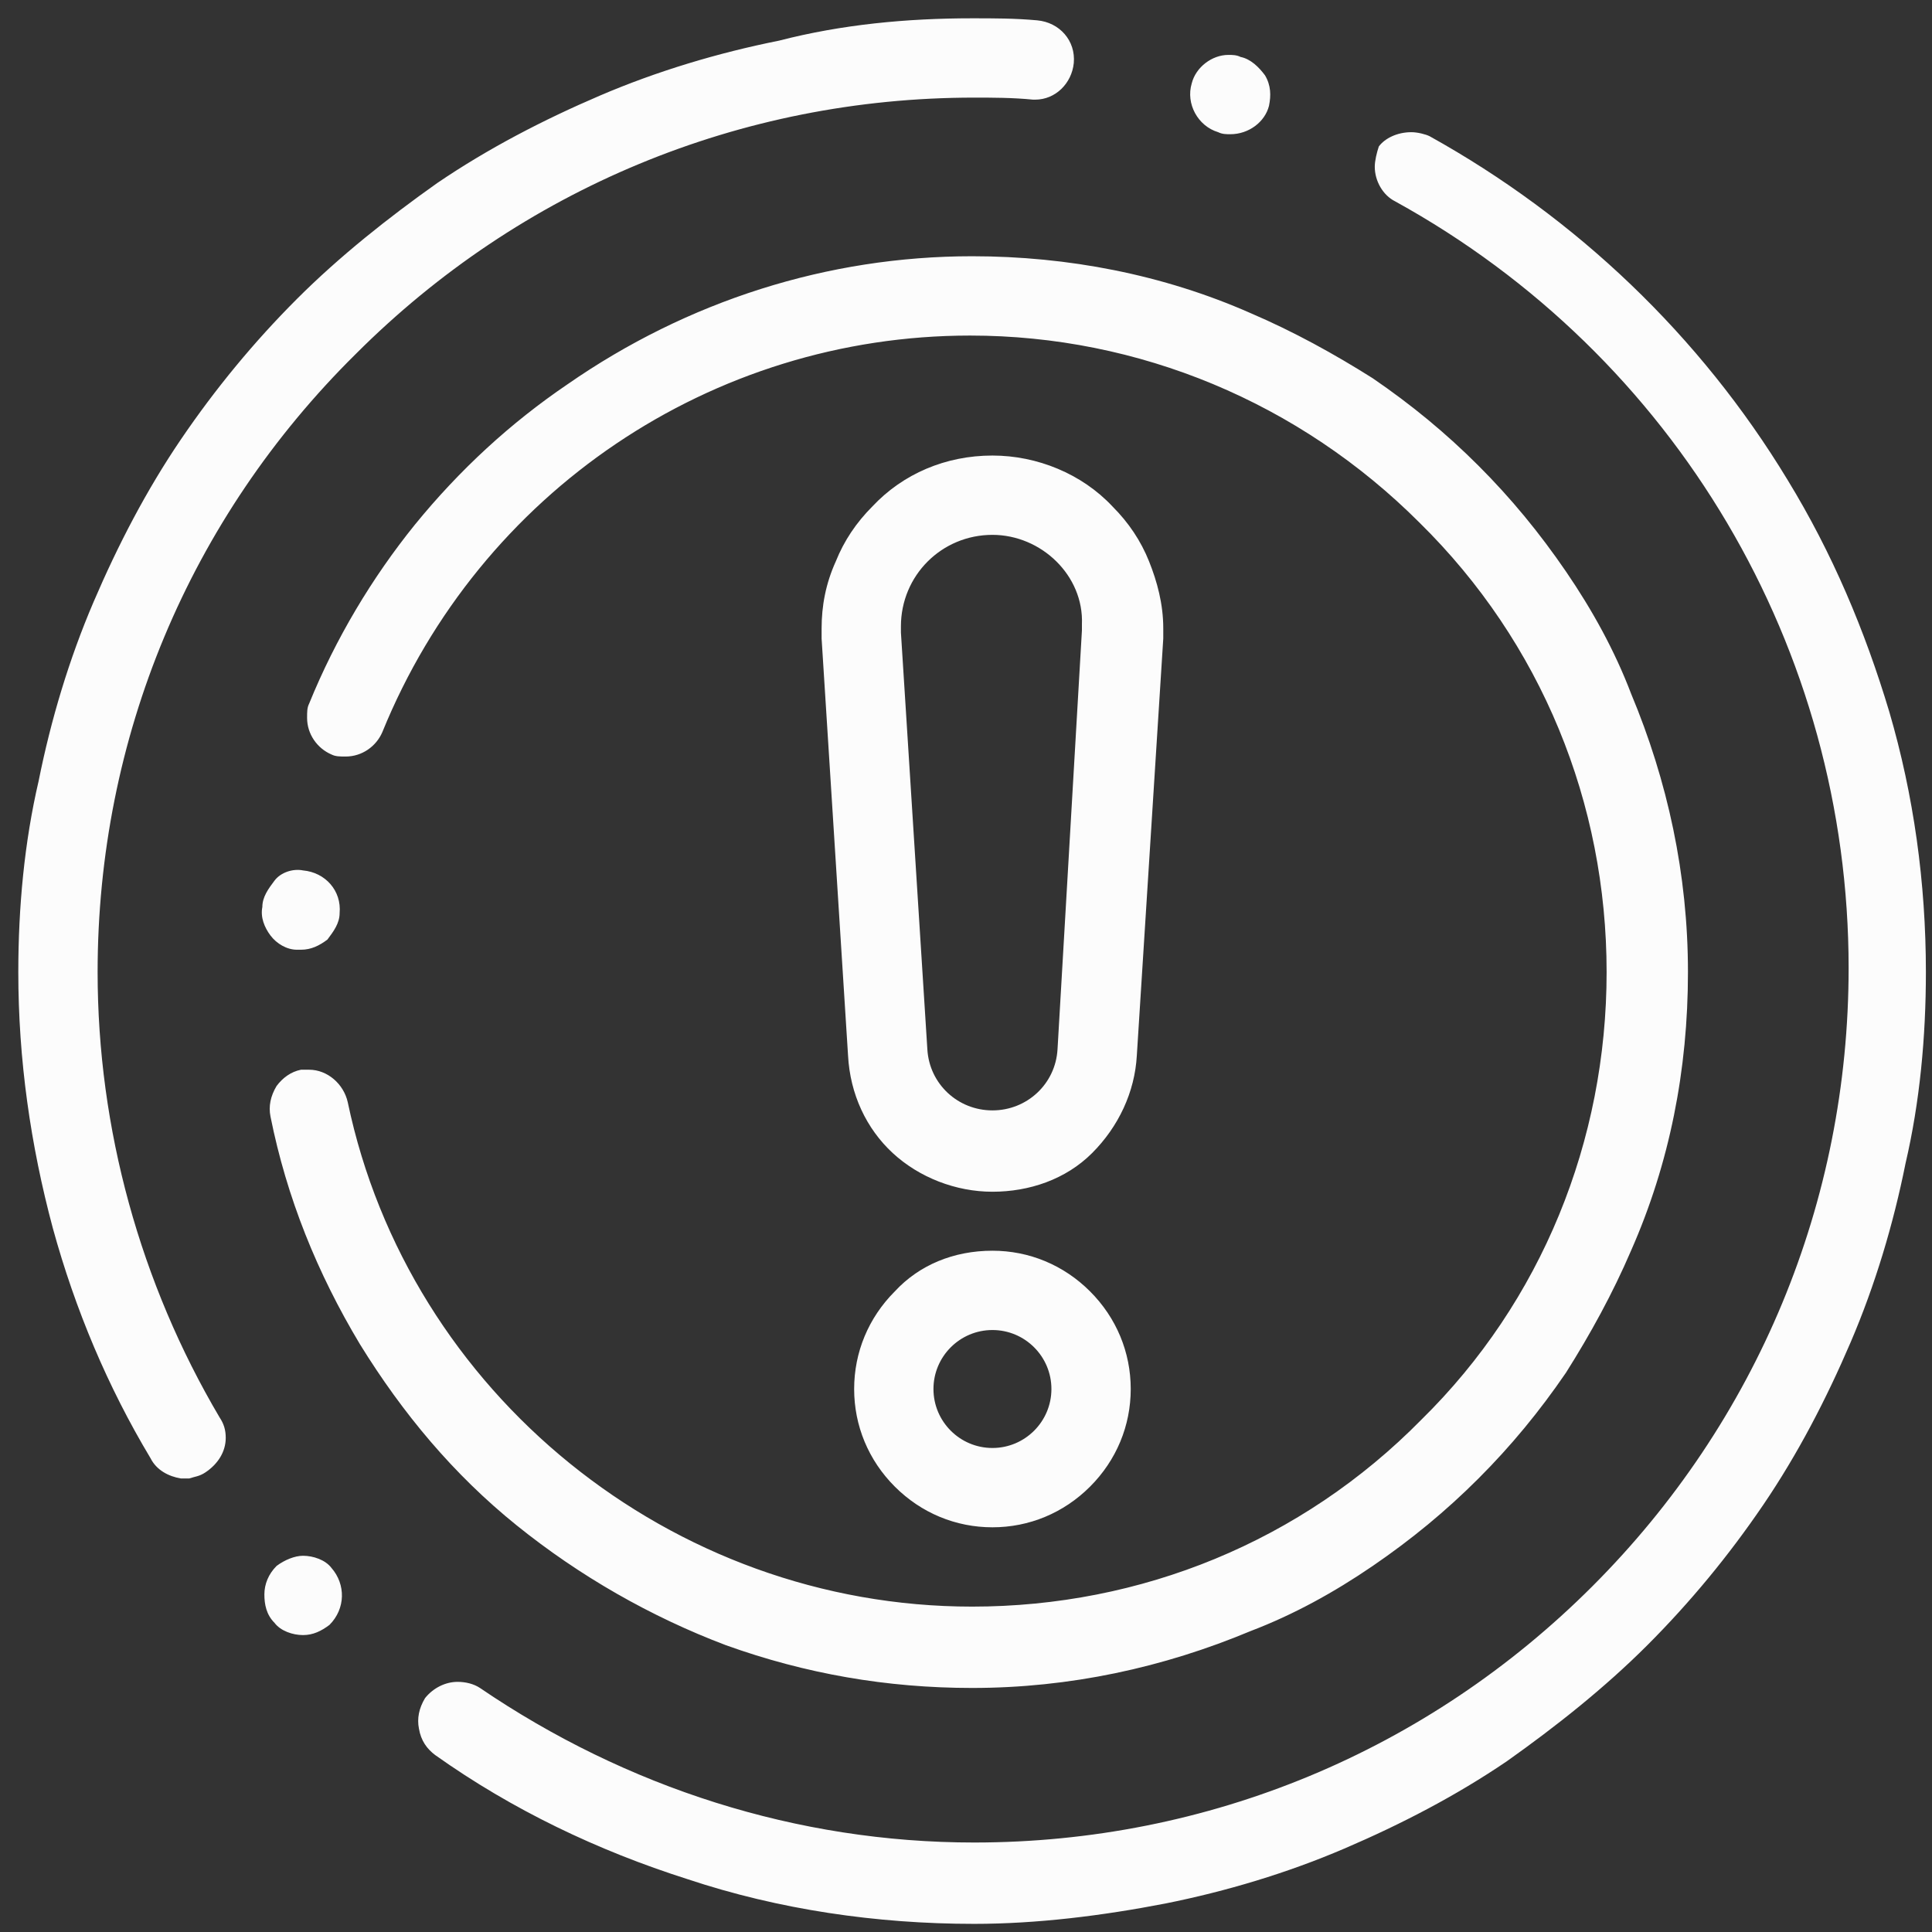 <?xml version="1.0" encoding="utf-8"?>
<!-- Generator: Adobe Illustrator 24.3.0, SVG Export Plug-In . SVG Version: 6.00 Build 0)  -->
<svg version="1.1" id="Calque_1" xmlns="http://www.w3.org/2000/svg" xmlns:xlink="http://www.w3.org/1999/xlink" x="0px" y="0px"
	 viewBox="0 0 95 95" style="enable-background:new 0 0 95 95;" xml:space="preserve">
<rect x="0" y="0" width="95" height="95" fill="#333333" stroke="none"/>
<style type="text/css">
	.st0{fill:#FCFCFC;}
</style>
<g id="Territoires">
	<g id="Fiche-Territoire" transform="translate(-950, -1122)">
		<g id="np_about_2539535_000000" transform="translate(950, 1122)">
			<path id="Combined-Shape" class="st0" d="M69.4,6.5c0.3,0,0.7,0.1,0.9,0.2c7.2,4,13.3,9.8,17.6,16.9c2.2,3.6,3.8,7.4,5,11.4
				c1.2,4.1,1.8,8.4,1.8,12.8c0,3.2-0.3,6.4-1,9.4c-0.6,3-1.5,6-2.7,8.8c-1.2,2.8-2.6,5.5-4.3,8c-1.7,2.5-3.6,4.8-5.7,6.9
				c-2.1,2.1-4.5,4-6.9,5.7c-2.5,1.7-5.2,3.1-8,4.3c-2.8,1.2-5.8,2.1-8.8,2.7c-3.1,0.6-6.3,1-9.4,1l0,0h0c-4.8,0-9.6-0.7-14.1-2.2
				c-4.4-1.4-8.6-3.4-12.4-6.1c-0.4-0.3-0.7-0.7-0.8-1.3c-0.1-0.5,0-1,0.3-1.5c0.4-0.5,1-0.8,1.6-0.8c0.4,0,0.8,0.1,1.1,0.3
				c7.2,4.9,15.6,7.6,24.3,7.6c11.5,0,22.3-4.5,30.4-12.6c8.1-8.1,12.6-18.9,12.6-30.4c0-15.7-8.5-30.1-22.3-37.7
				c-0.6-0.3-1-1-1-1.7c0-0.3,0.1-0.7,0.2-1C68.1,6.8,68.7,6.5,69.4,6.5z M47.8,12.6c4.7,0,9.4,0.9,13.7,2.8c2.1,0.9,4.1,2,6,3.2
				c1.9,1.3,3.6,2.7,5.2,4.3c1.6,1.6,3,3.3,4.3,5.2c1.3,1.9,2.4,3.9,3.2,6c1.8,4.3,2.8,8.9,2.8,13.7s-0.9,9.4-2.8,13.7
				c-0.9,2.1-2,4.1-3.2,6c-1.3,1.9-2.7,3.6-4.3,5.2c-1.6,1.6-3.3,3-5.2,4.3c-1.9,1.3-3.9,2.4-6,3.2c-4.3,1.8-8.9,2.8-13.7,2.8h0
				c-4.2,0-8.2-0.7-12.1-2.1c-3.7-1.4-7.2-3.4-10.3-5.9c-3.1-2.5-5.6-5.5-7.7-8.9c-2.1-3.5-3.6-7.2-4.4-11.2c-0.1-0.5,0-1,0.3-1.5
				c0.3-0.4,0.7-0.7,1.2-0.8c0.1,0,0.3,0,0.4,0c0.9,0,1.7,0.7,1.9,1.6C20.1,68.5,33,79,47.8,79h0c8.3,0,16.2-3.2,22.1-9.2
				C75.8,64,79,56.1,79,47.8s-3.2-16.2-9.2-22.1c-5.9-5.9-13.8-9.2-22.1-9.2h0C35,16.5,23.6,24.2,18.8,36c-0.3,0.7-1,1.2-1.8,1.2
				c-0.3,0-0.5,0-0.7-0.1c-0.7-0.3-1.2-1-1.2-1.8c0-0.3,0-0.5,0.1-0.7c1.3-3.2,3.1-6.2,5.2-8.8c2.2-2.7,4.7-5,7.5-6.9
				C33.8,14.8,40.7,12.6,47.8,12.6z M14.9,76.5c0.5,0,1.1,0.2,1.4,0.6c0.7,0.8,0.7,2-0.1,2.8c-0.4,0.3-0.8,0.5-1.3,0.5
				c-0.5,0-1.1-0.2-1.4-0.6c-0.4-0.4-0.5-0.9-0.5-1.4c0-0.5,0.2-1,0.6-1.4C14,76.7,14.5,76.5,14.9,76.5z M48.8,61.5
				c1.8,0,3.5,0.7,4.8,2c1.3,1.3,2,3,2,4.8s-0.7,3.5-2,4.8c-1.3,1.3-3,2-4.8,2c-1.8,0-3.5-0.7-4.8-2c-1.3-1.3-2-3-2-4.8
				s0.7-3.5,2-4.8C45.2,62.2,46.9,61.5,48.8,61.5z M47.8,0.9c1.1,0,2.1,0,3.2,0.1c1.1,0.1,1.9,1,1.8,2.1c-0.1,1-0.9,1.8-1.9,1.8
				c0,0-0.1,0-0.1,0c-1-0.1-2-0.1-2.9-0.1c-11.5,0-22.3,4.5-30.4,12.6C9.3,25.5,4.8,36.3,4.8,47.8c0,7.7,2.1,15.3,6,21.9
				c0.2,0.3,0.3,0.6,0.3,1c0,0.7-0.4,1.3-1,1.7c-0.3,0.2-0.5,0.2-0.8,0.3l-0.2,0l-0.2,0c-0.6-0.1-1.2-0.4-1.5-1
				c-2.1-3.5-3.7-7.3-4.8-11.3c-1.1-4.1-1.7-8.3-1.7-12.6c0-3.2,0.3-6.4,1-9.4c0.6-3,1.5-6,2.7-8.8c1.2-2.8,2.6-5.5,4.3-8
				c1.7-2.5,3.6-4.8,5.7-6.9c2.1-2.1,4.5-4,6.9-5.7c2.5-1.7,5.2-3.1,8-4.3c2.8-1.2,5.8-2.1,8.8-2.7C41.4,1.2,44.6,0.9,47.8,0.9z
				 M48.8,65.4c-1.6,0-2.9,1.3-2.9,2.9c0,1.6,1.3,2.9,2.9,2.9c1.6,0,2.9-1.3,2.9-2.9C51.7,66.7,50.4,65.4,48.8,65.4z M48.8,22.4
				c2.2,0,4.4,0.9,5.9,2.5c0.8,0.8,1.4,1.7,1.8,2.7c0.4,1,0.7,2.1,0.7,3.3c0,0.2,0,0.3,0,0.5v0l-1.3,20.5v0
				c-0.1,1.8-0.9,3.5-2.2,4.8c-1.3,1.3-3.1,1.9-4.9,1.9l0,0c-1.8,0-3.6-0.7-4.9-1.9c-1.3-1.2-2.1-2.9-2.2-4.8v0l-1.3-20.5
				c0-0.2,0-0.3,0-0.5c0-1.1,0.2-2.2,0.7-3.3c0.4-1,1-1.9,1.8-2.7C44.4,23.3,46.5,22.4,48.8,22.4z M48.8,26.3c-2.5,0-4.5,2-4.5,4.5
				c0,0.1,0,0.2,0,0.3c0,0,0,0,0,0l1.3,20.5c0.1,1.7,1.5,3,3.2,3c1.7,0,3.1-1.3,3.2-3l0,0L53.2,31c0-0.1,0-0.2,0-0.3
				C53.3,28.3,51.2,26.3,48.8,26.3z M14.9,42.8c1.1,0.1,1.9,1,1.8,2.1c0,0.5-0.3,0.9-0.6,1.3c-0.4,0.3-0.8,0.5-1.3,0.5
				c-0.1,0-0.1,0-0.2,0c-0.5,0-1-0.3-1.3-0.7c-0.3-0.4-0.5-0.9-0.4-1.4c0-0.5,0.3-0.9,0.6-1.3C13.8,42.9,14.4,42.7,14.9,42.8z
				 M60.4,2.7c0.2,0,0.4,0,0.6,0.1c0.5,0.1,0.9,0.5,1.2,0.9c0.3,0.5,0.3,1,0.2,1.5c-0.2,0.8-1,1.4-1.9,1.4c-0.2,0-0.4,0-0.6-0.1
				c-1-0.3-1.6-1.4-1.3-2.4C58.8,3.3,59.6,2.7,60.4,2.7z"/>
		</g>
	</g>
</g>
</svg>
